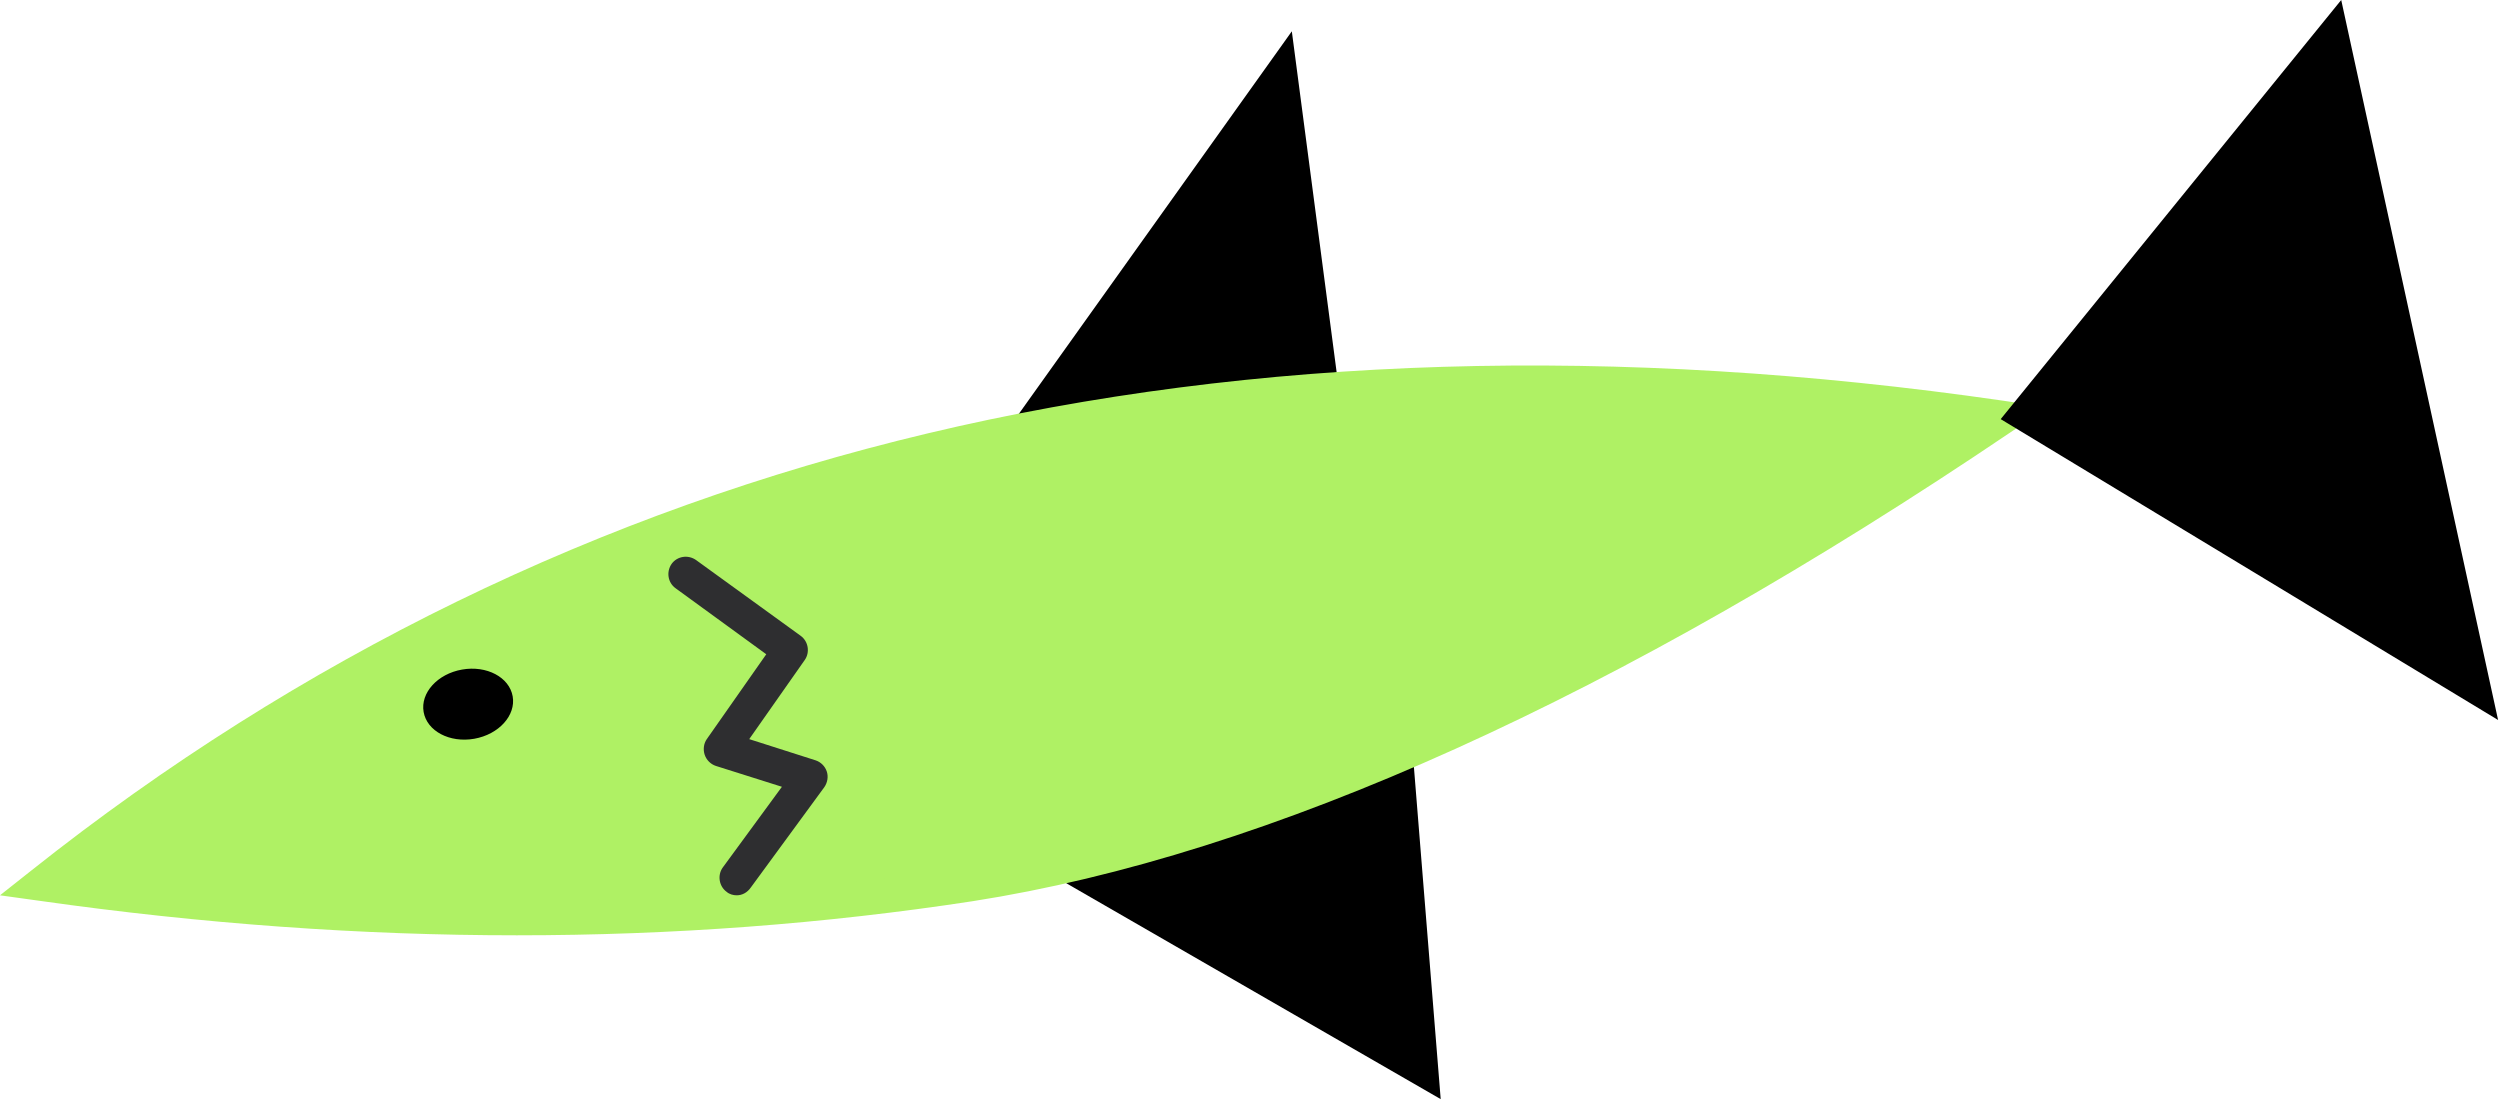 <svg width="115" height="51" viewBox="0 0 115 51" fill="none" xmlns="http://www.w3.org/2000/svg">
<g id="Group_6_">
<g id="Path-322">
<path id="Vector" fill-rule="evenodd" clip-rule="evenodd" d="M44.352 22.56L59.424 1.44C61.104 14.256 61.952 20.672 61.952 20.672C61.952 20.672 56.08 21.296 44.352 22.56Z" fill="black"/>
</g>
<g id="Path-323">
<path id="Vector_2" fill-rule="evenodd" clip-rule="evenodd" d="M47.072 39.488L66.272 50.56L64.736 31.52L47.072 39.488Z" fill="black"/>
</g>
<g id="Path-321">
<path id="Vector_3" fill-rule="evenodd" clip-rule="evenodd" d="M1.952 40.656C26.464 21.2 56.496 14.064 92.032 19.216C73.984 31.392 58.192 38.544 44.608 40.656C31.04 42.768 16.832 42.768 1.952 40.656Z" fill="#AFF164"/>
<path id="Vector_4" d="M23.776 43.024C16.608 43.024 9.28 42.496 1.84 41.44L0 41.184L1.456 40.032C13.744 30.272 27.616 23.52 42.672 19.936C57.712 16.352 74.368 15.856 92.144 18.432L94.192 18.736L92.48 19.888C74.432 32.08 58.368 39.328 44.736 41.456C37.952 42.496 30.944 43.024 23.776 43.024ZM3.936 40.128C18 41.952 31.632 41.872 44.48 39.872C57.44 37.856 72.688 31.088 89.824 19.728C56.288 15.296 27.408 22.144 3.936 40.128Z" fill="#AFF164"/>
</g>
<g id="Path-325">
<path id="Vector_5" d="M33.888 41.184C33.728 41.184 33.552 41.136 33.424 41.024C33.072 40.768 32.992 40.256 33.248 39.904L35.968 36.192L32.928 35.232C32.688 35.152 32.496 34.96 32.416 34.72C32.336 34.48 32.368 34.208 32.512 34L35.248 30.096L31.072 27.056C30.72 26.8 30.64 26.304 30.896 25.936C31.152 25.584 31.648 25.504 32.016 25.76L36.832 29.248C37.184 29.504 37.264 30 37.024 30.352L34.464 34L37.52 34.976C37.76 35.056 37.952 35.248 38.032 35.488C38.112 35.728 38.064 36 37.92 36.208L34.544 40.816C34.368 41.072 34.128 41.184 33.888 41.184Z" fill="#2E2E30"/>
</g>
<g id="Oval-Copy-9">
<path id="Vector_6" d="M19.487 32.752C19.642 33.631 20.684 34.182 21.816 33.983C22.947 33.783 23.738 32.909 23.583 32.03C23.428 31.151 22.386 30.6 21.254 30.8C20.123 30.999 19.332 31.874 19.487 32.752Z" fill="black"/>
</g>
<g id="Path-324">
<path id="Vector_7" fill-rule="evenodd" clip-rule="evenodd" d="M92.032 19.28L107.696 0L114.912 33.12L92.032 19.28Z" fill="black"/>
</g>
</g>
</svg>
